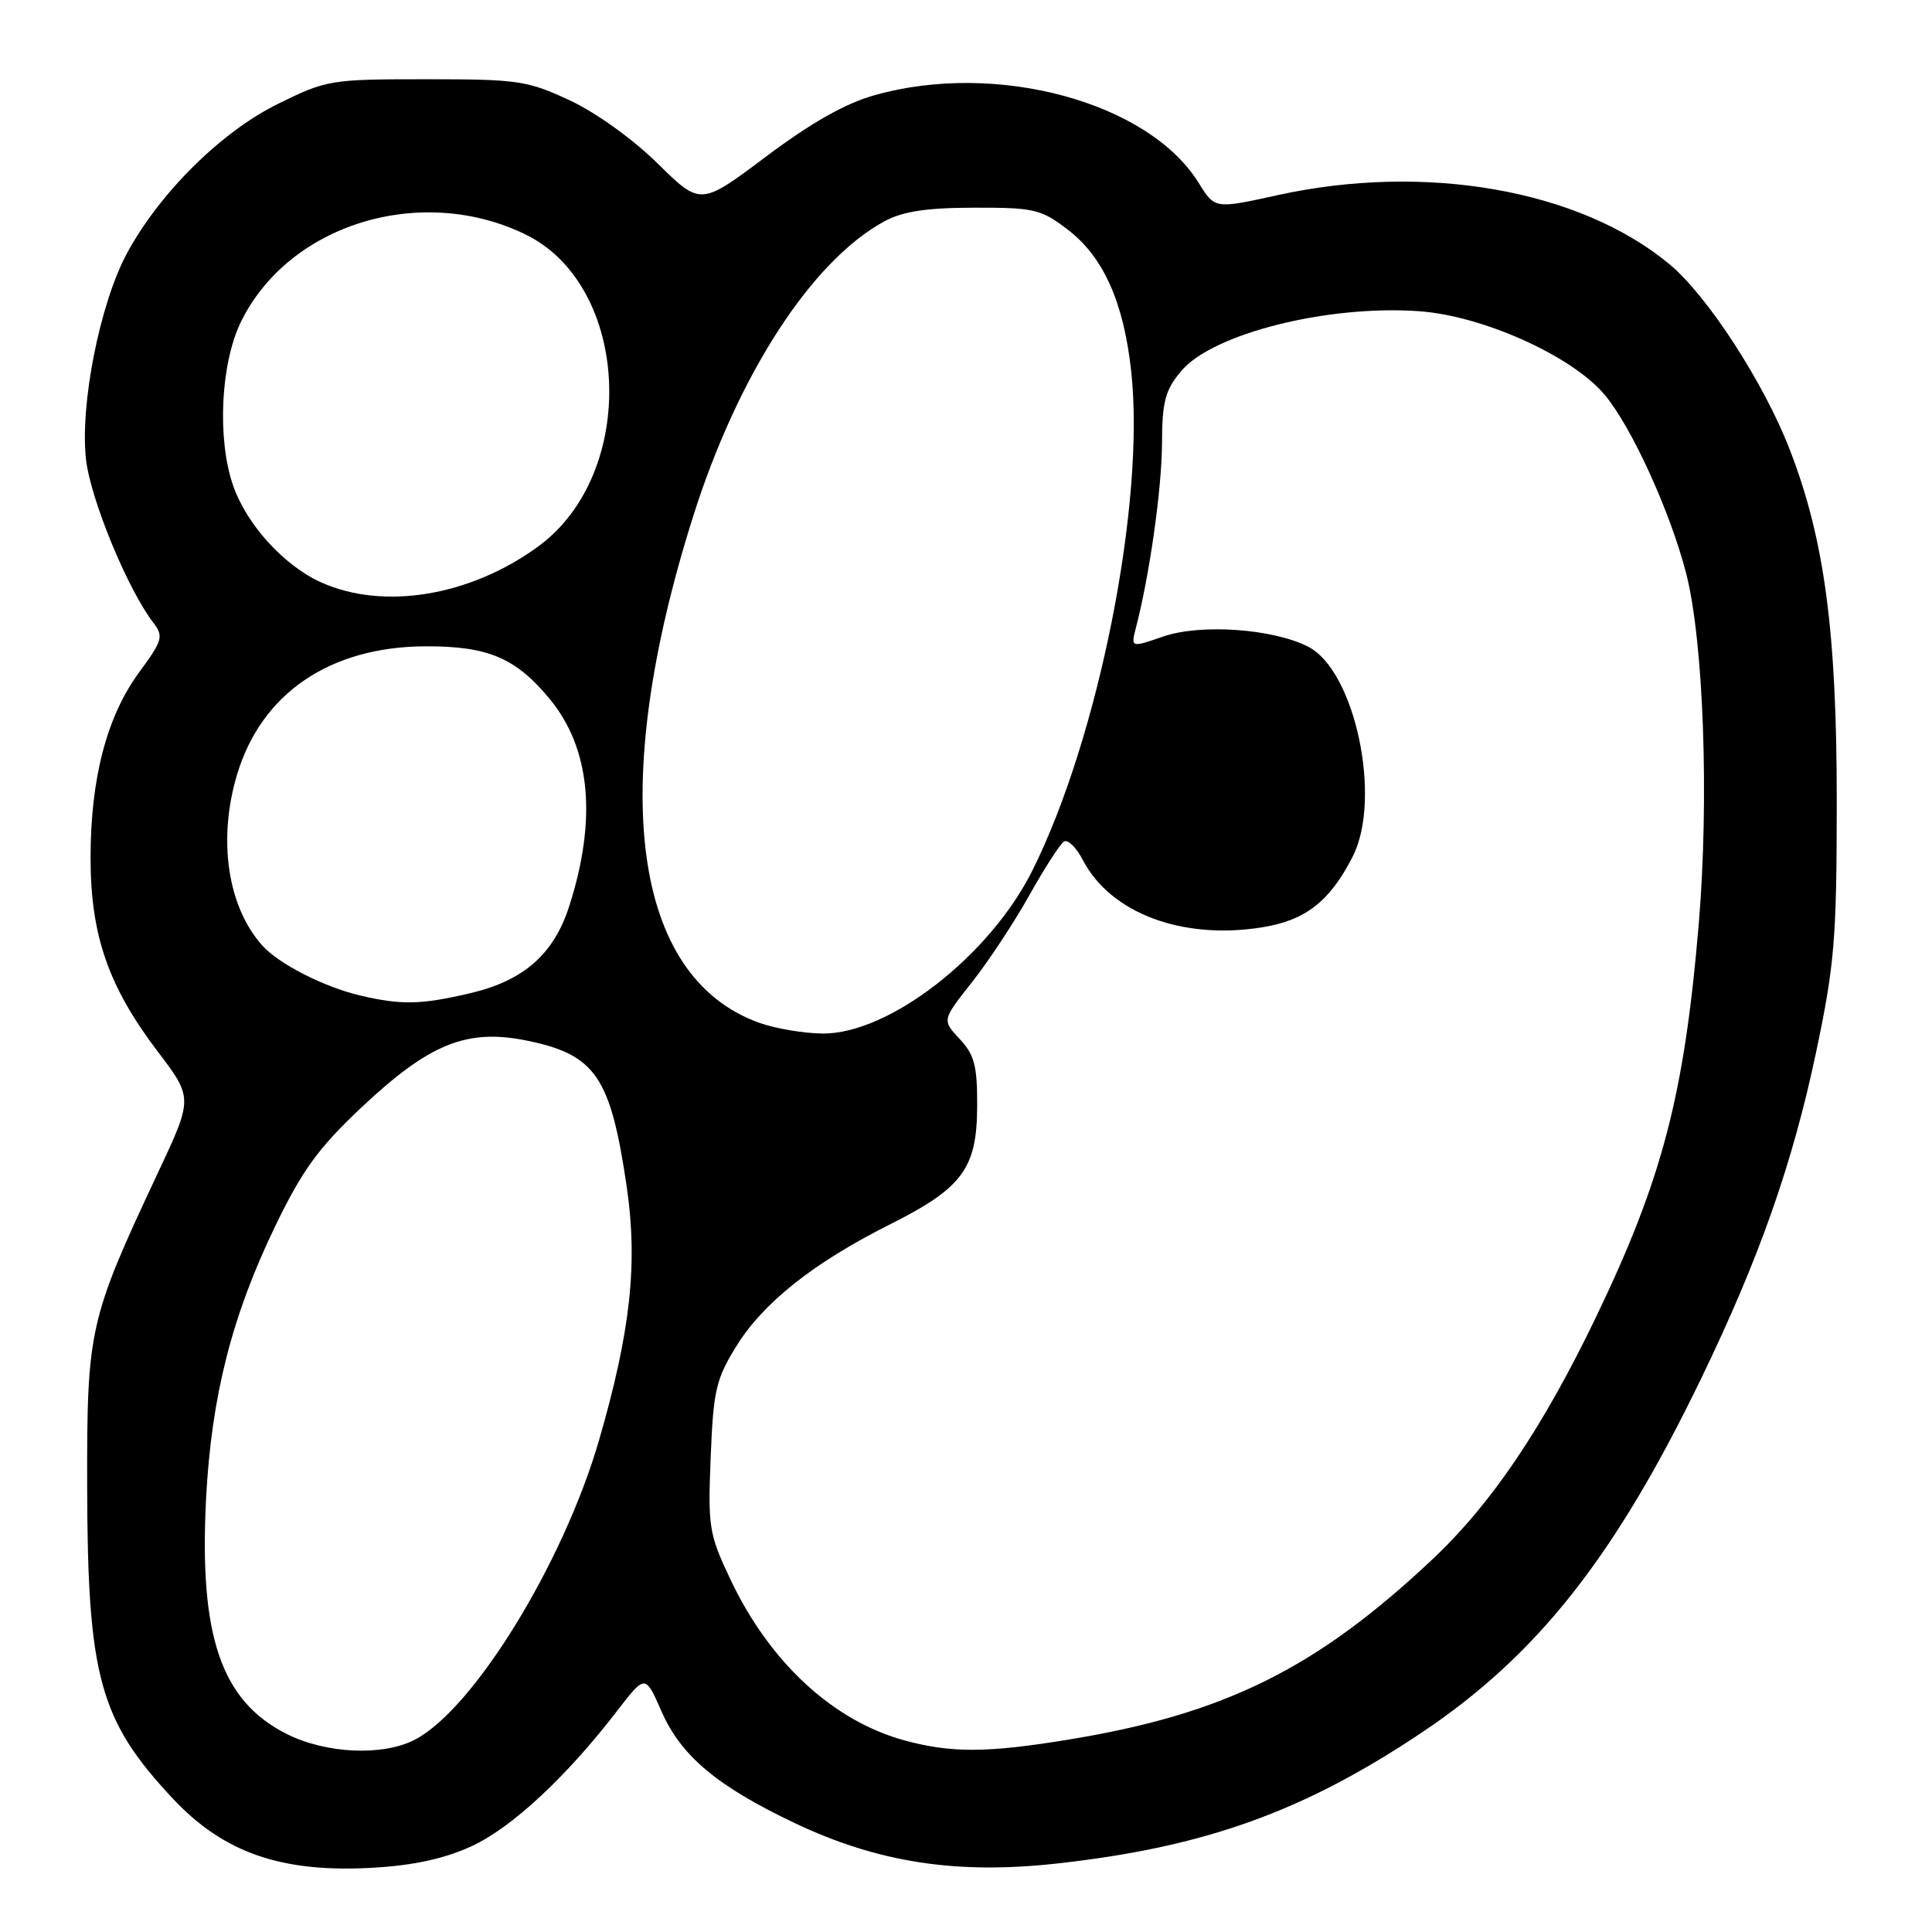 <?xml version="1.0" encoding="UTF-8" standalone="no"?>
<!DOCTYPE svg PUBLIC "-//W3C//DTD SVG 1.1//EN" "http://www.w3.org/Graphics/SVG/1.1/DTD/svg11.dtd" >
<svg xmlns="http://www.w3.org/2000/svg" xmlns:xlink="http://www.w3.org/1999/xlink" version="1.1" viewBox="0 0 256 256">
 <g >
 <path fill="currentColor"
d=" M 62.45 244.65 C 67.77 242.22 75.04 235.46 81.79 226.68 C 85.50 221.86 85.50 221.86 87.66 226.78 C 90.26 232.69 95.04 236.69 105.29 241.56 C 116.30 246.79 126.71 248.40 140.00 246.93 C 159.62 244.76 172.70 240.07 188.38 229.58 C 203.73 219.31 214.03 206.24 225.49 182.50 C 233.11 166.74 237.55 154.11 240.65 139.38 C 243.08 127.86 243.37 124.39 243.38 106.50 C 243.40 83.76 241.76 71.43 237.13 59.52 C 233.70 50.67 226.21 39.14 221.19 34.99 C 209.29 25.13 188.87 21.55 169.23 25.87 C 160.97 27.69 160.97 27.69 158.84 24.25 C 152.22 13.53 132.10 8.06 115.93 12.60 C 112.01 13.70 107.53 16.23 101.53 20.73 C 92.83 27.26 92.83 27.26 87.16 21.68 C 83.90 18.46 78.96 14.91 75.50 13.30 C 69.90 10.68 68.64 10.50 56.48 10.50 C 43.79 10.50 43.29 10.58 36.82 13.77 C 29.33 17.46 21.15 25.55 16.83 33.55 C 13.24 40.19 10.57 53.66 11.40 60.90 C 12.01 66.19 16.90 78.05 20.30 82.49 C 21.70 84.32 21.56 84.83 18.44 89.08 C 14.15 94.92 12.00 103.15 12.00 113.67 C 12.00 123.92 14.36 130.72 20.89 139.32 C 25.58 145.50 25.58 145.50 20.88 155.50 C 11.79 174.87 11.51 176.12 11.55 197.00 C 11.60 222.19 13.19 227.96 22.91 238.33 C 29.63 245.51 37.31 248.17 49.36 247.49 C 54.78 247.18 58.84 246.30 62.45 244.65 Z  M 37.97 229.75 C 29.29 225.37 26.36 216.77 27.31 198.50 C 28.02 185.01 30.72 174.36 36.49 162.43 C 40.03 155.10 42.19 152.12 47.82 146.81 C 56.81 138.33 61.80 136.28 69.68 137.86 C 78.91 139.72 80.90 142.61 83.05 157.29 C 84.53 167.44 83.55 176.44 79.38 190.82 C 74.65 207.14 62.74 226.50 54.95 230.53 C 50.70 232.72 43.18 232.38 37.97 229.75 Z  M 119.95 230.64 C 110.40 228.06 101.98 220.29 96.75 209.21 C 93.95 203.29 93.79 202.33 94.17 193.08 C 94.52 184.26 94.87 182.74 97.56 178.39 C 101.14 172.60 107.80 167.32 117.94 162.23 C 127.56 157.40 129.46 154.82 129.48 146.53 C 129.50 141.22 129.11 139.75 127.16 137.67 C 124.82 135.17 124.82 135.17 128.79 130.15 C 130.97 127.39 134.40 122.20 136.40 118.61 C 138.41 115.02 140.47 111.83 140.98 111.51 C 141.49 111.19 142.61 112.28 143.46 113.92 C 147.11 120.97 156.58 124.56 167.15 122.89 C 172.97 121.97 176.17 119.49 179.22 113.54 C 183.16 105.87 179.57 88.88 173.34 85.69 C 168.69 83.31 159.10 82.63 154.14 84.34 C 149.83 85.83 149.83 85.83 150.52 83.16 C 152.33 76.19 153.93 64.85 153.97 58.83 C 153.99 53.18 154.39 51.69 156.53 49.15 C 160.69 44.20 175.96 40.37 188.06 41.24 C 196.46 41.84 208.24 47.13 212.59 52.27 C 216.15 56.47 221.32 67.78 223.43 76.00 C 225.73 84.99 226.48 105.82 225.10 122.35 C 223.19 145.08 220.28 156.21 211.49 174.50 C 204.45 189.14 197.66 199.21 189.90 206.53 C 174.45 221.10 162.26 227.14 141.50 230.52 C 130.82 232.27 126.08 232.29 119.95 230.64 Z  M 100.64 135.54 C 83.74 129.51 80.45 104.47 91.83 68.47 C 97.77 49.65 107.58 34.52 117.20 29.32 C 119.62 28.01 122.77 27.53 129.07 27.52 C 137.00 27.50 137.93 27.72 141.44 30.39 C 146.22 34.03 148.91 40.06 149.90 49.29 C 151.76 66.63 145.57 97.80 136.78 115.38 C 131.13 126.67 117.82 137.01 109.00 136.95 C 106.53 136.93 102.76 136.29 100.64 135.54 Z  M 47.73 131.91 C 42.93 130.78 36.99 127.75 34.79 125.32 C 30.15 120.19 28.82 111.24 31.42 102.61 C 34.65 91.87 43.71 85.70 56.34 85.64 C 64.67 85.61 68.34 87.16 72.85 92.63 C 78.25 99.18 79.13 108.55 75.42 120.09 C 73.38 126.44 69.40 129.93 62.33 131.60 C 55.78 133.14 53.17 133.19 47.73 131.91 Z  M 42.49 77.14 C 37.59 74.91 32.66 69.47 30.89 64.34 C 28.76 58.19 29.23 48.23 31.89 42.72 C 38.18 29.74 55.69 24.31 69.58 31.04 C 83.59 37.82 84.64 62.65 71.34 72.39 C 62.30 79.01 50.78 80.90 42.49 77.14 Z "/>
</g>
</svg>